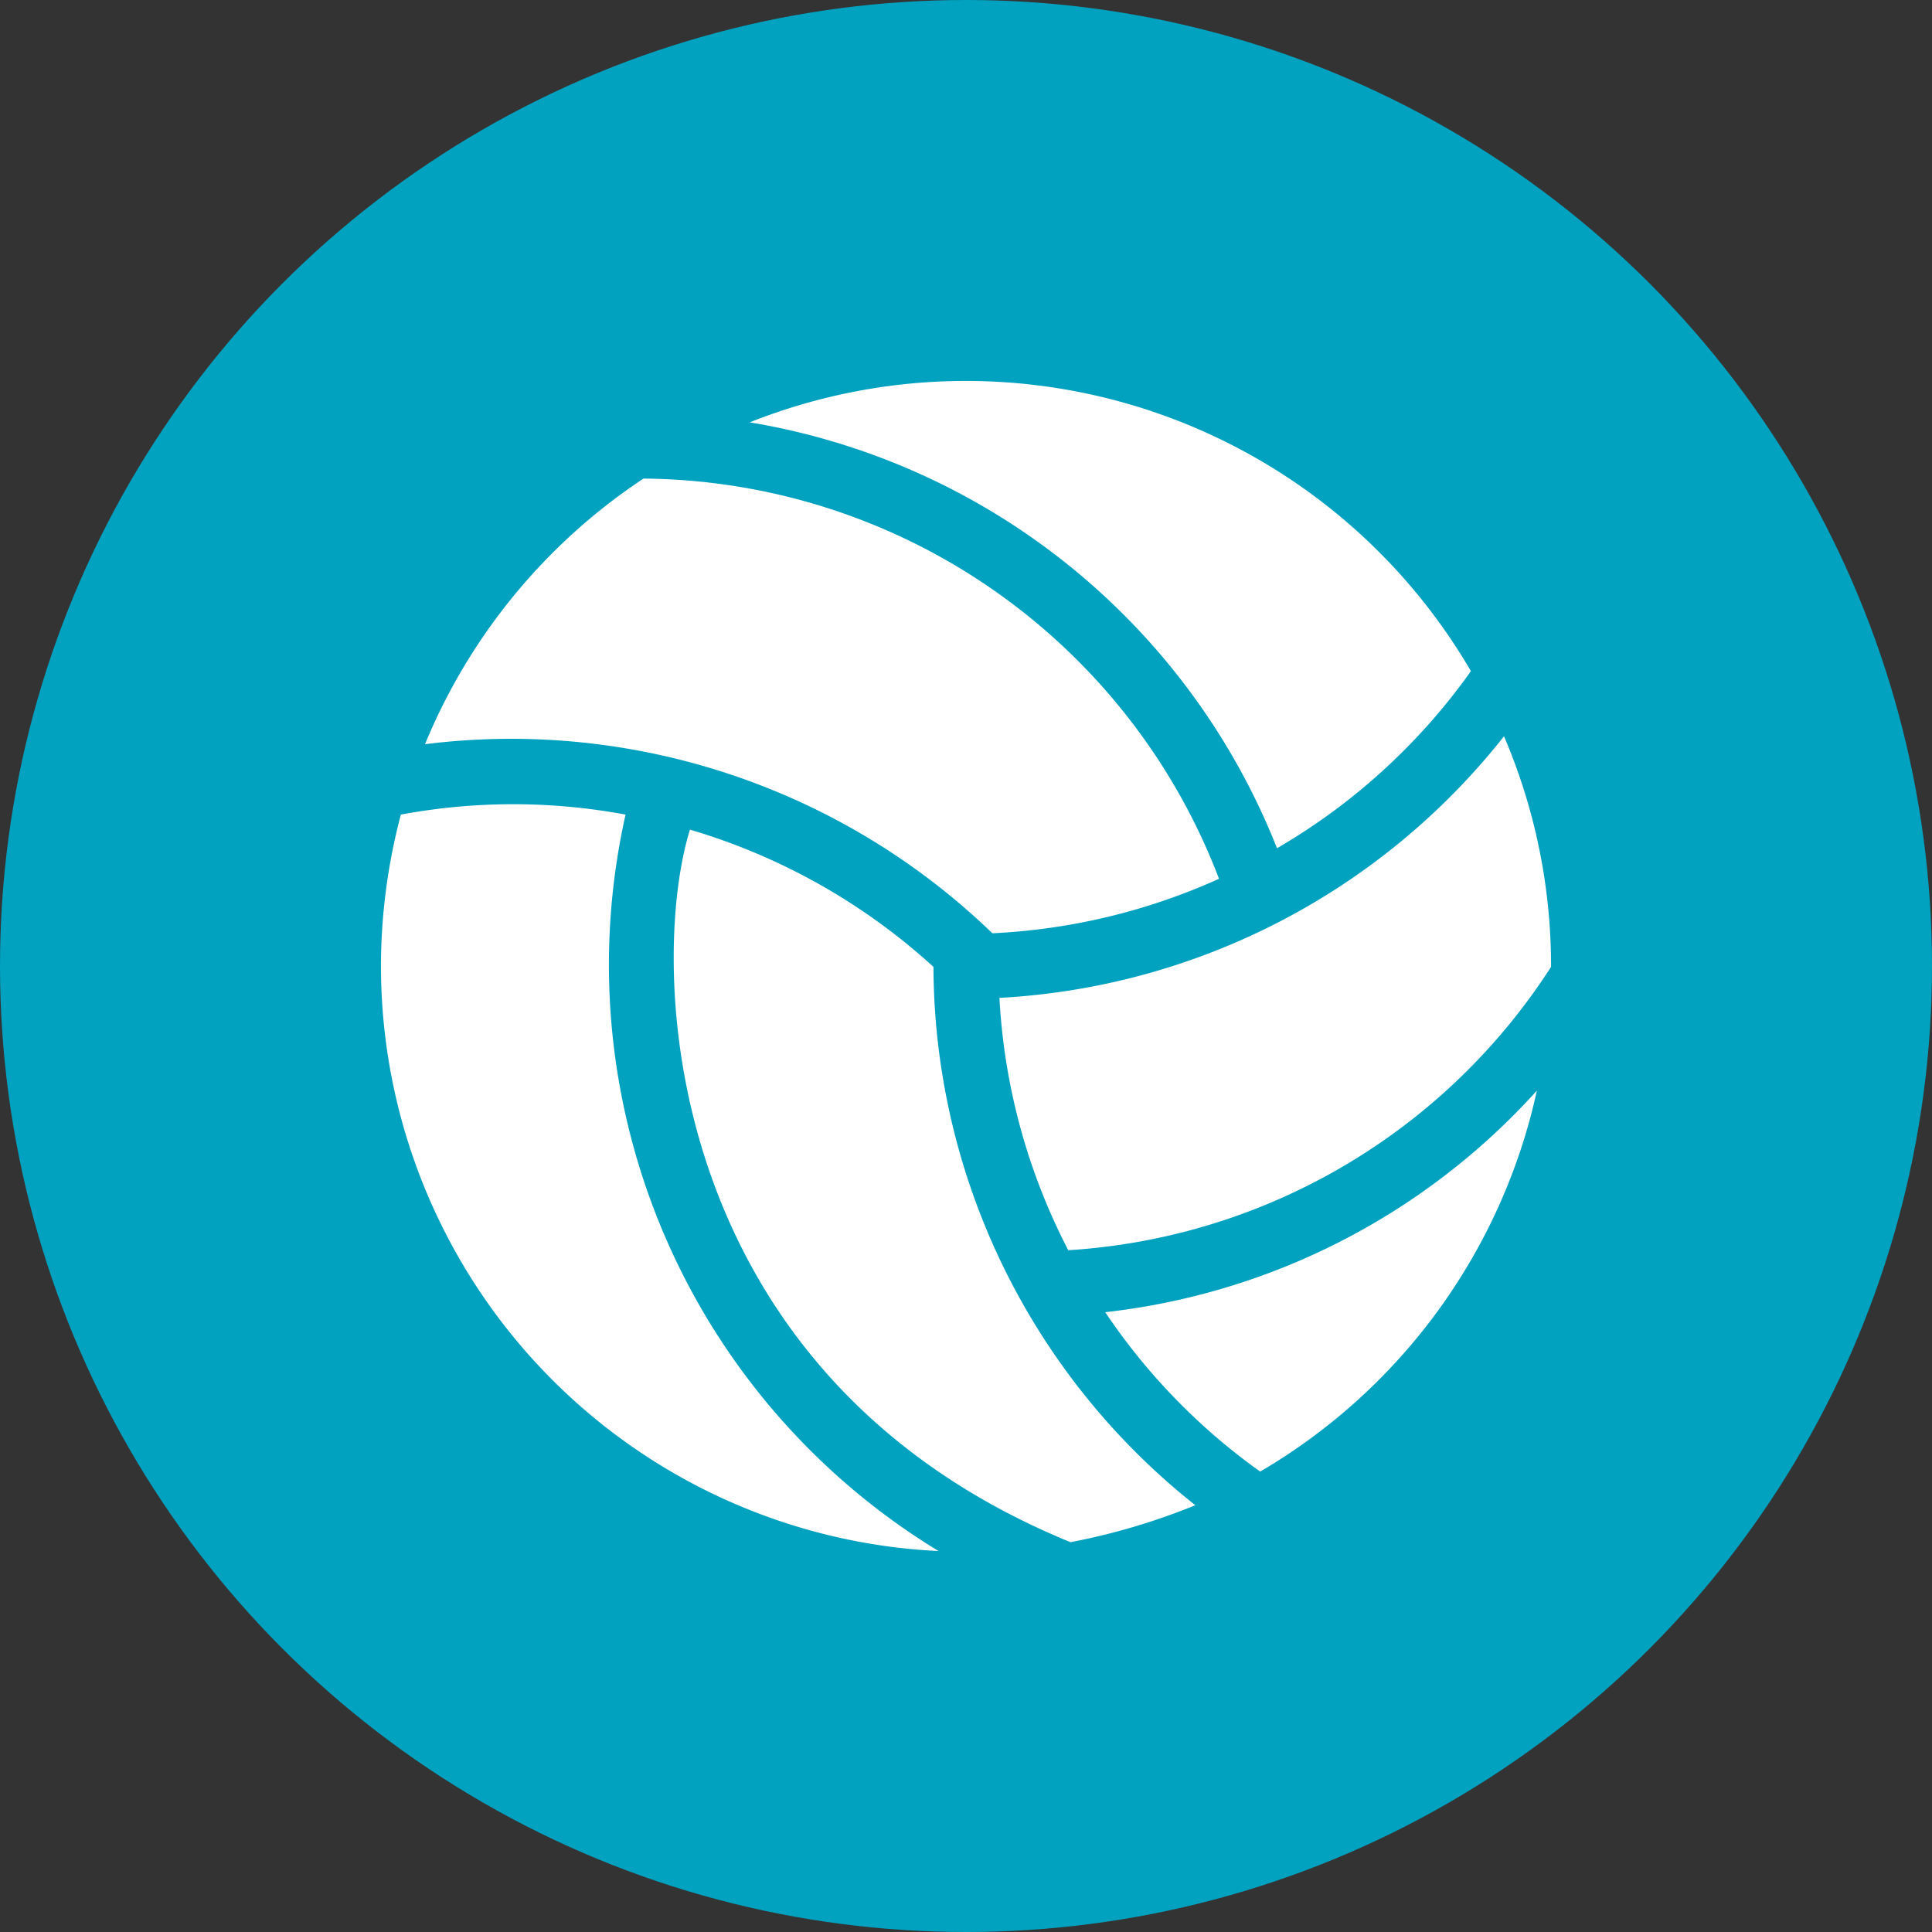 <svg id="Layer_1" data-name="Layer 1" xmlns="http://www.w3.org/2000/svg" viewBox="0 0 87.28 87.28"><rect x="0" y="0" width="87.28" height="87.28" fill="#333333" stroke="none"/><defs><style>.cls-1{fill:#00a2c0;}.cls-2{fill:#fff;}</style></defs><title>CanchasClub_Iconografia</title><circle class="cls-1" cx="43.64" cy="43.64" r="43.64"/><path class="cls-2" d="M33.87,19.08A26.41,26.41,0,0,1,66.45,30.32a28,28,0,0,1-8.76,8A31.09,31.09,0,0,0,33.87,19.08Zm11,23.08A28.07,28.07,0,0,0,55.07,39.7a28.07,28.07,0,0,0-26-18.08,26.51,26.51,0,0,0-9.87,12A31.29,31.29,0,0,1,44.83,42.16ZM28.26,36.8a27.71,27.71,0,0,0-10.15,0,26.77,26.77,0,0,0-.9,6.86A26.47,26.47,0,0,0,42.4,70.07,31,31,0,0,1,28.26,36.8Zm13.91,6.88a28.1,28.1,0,0,0-11-6.2C29.32,43.4,29.64,62,48.36,69.67A29.59,29.59,0,0,0,54,68,31.16,31.16,0,0,1,42.17,43.68Zm7.76,15.6a28,28,0,0,0,7,7.2,26.5,26.5,0,0,0,12.5-17.21A30.89,30.89,0,0,1,49.93,59.28Zm18-26A31.15,31.15,0,0,1,45.15,45.08a28,28,0,0,0,3.11,11.4,28,28,0,0,0,21.81-12.8v0A26.34,26.34,0,0,0,67.94,33.25Z"/></svg>